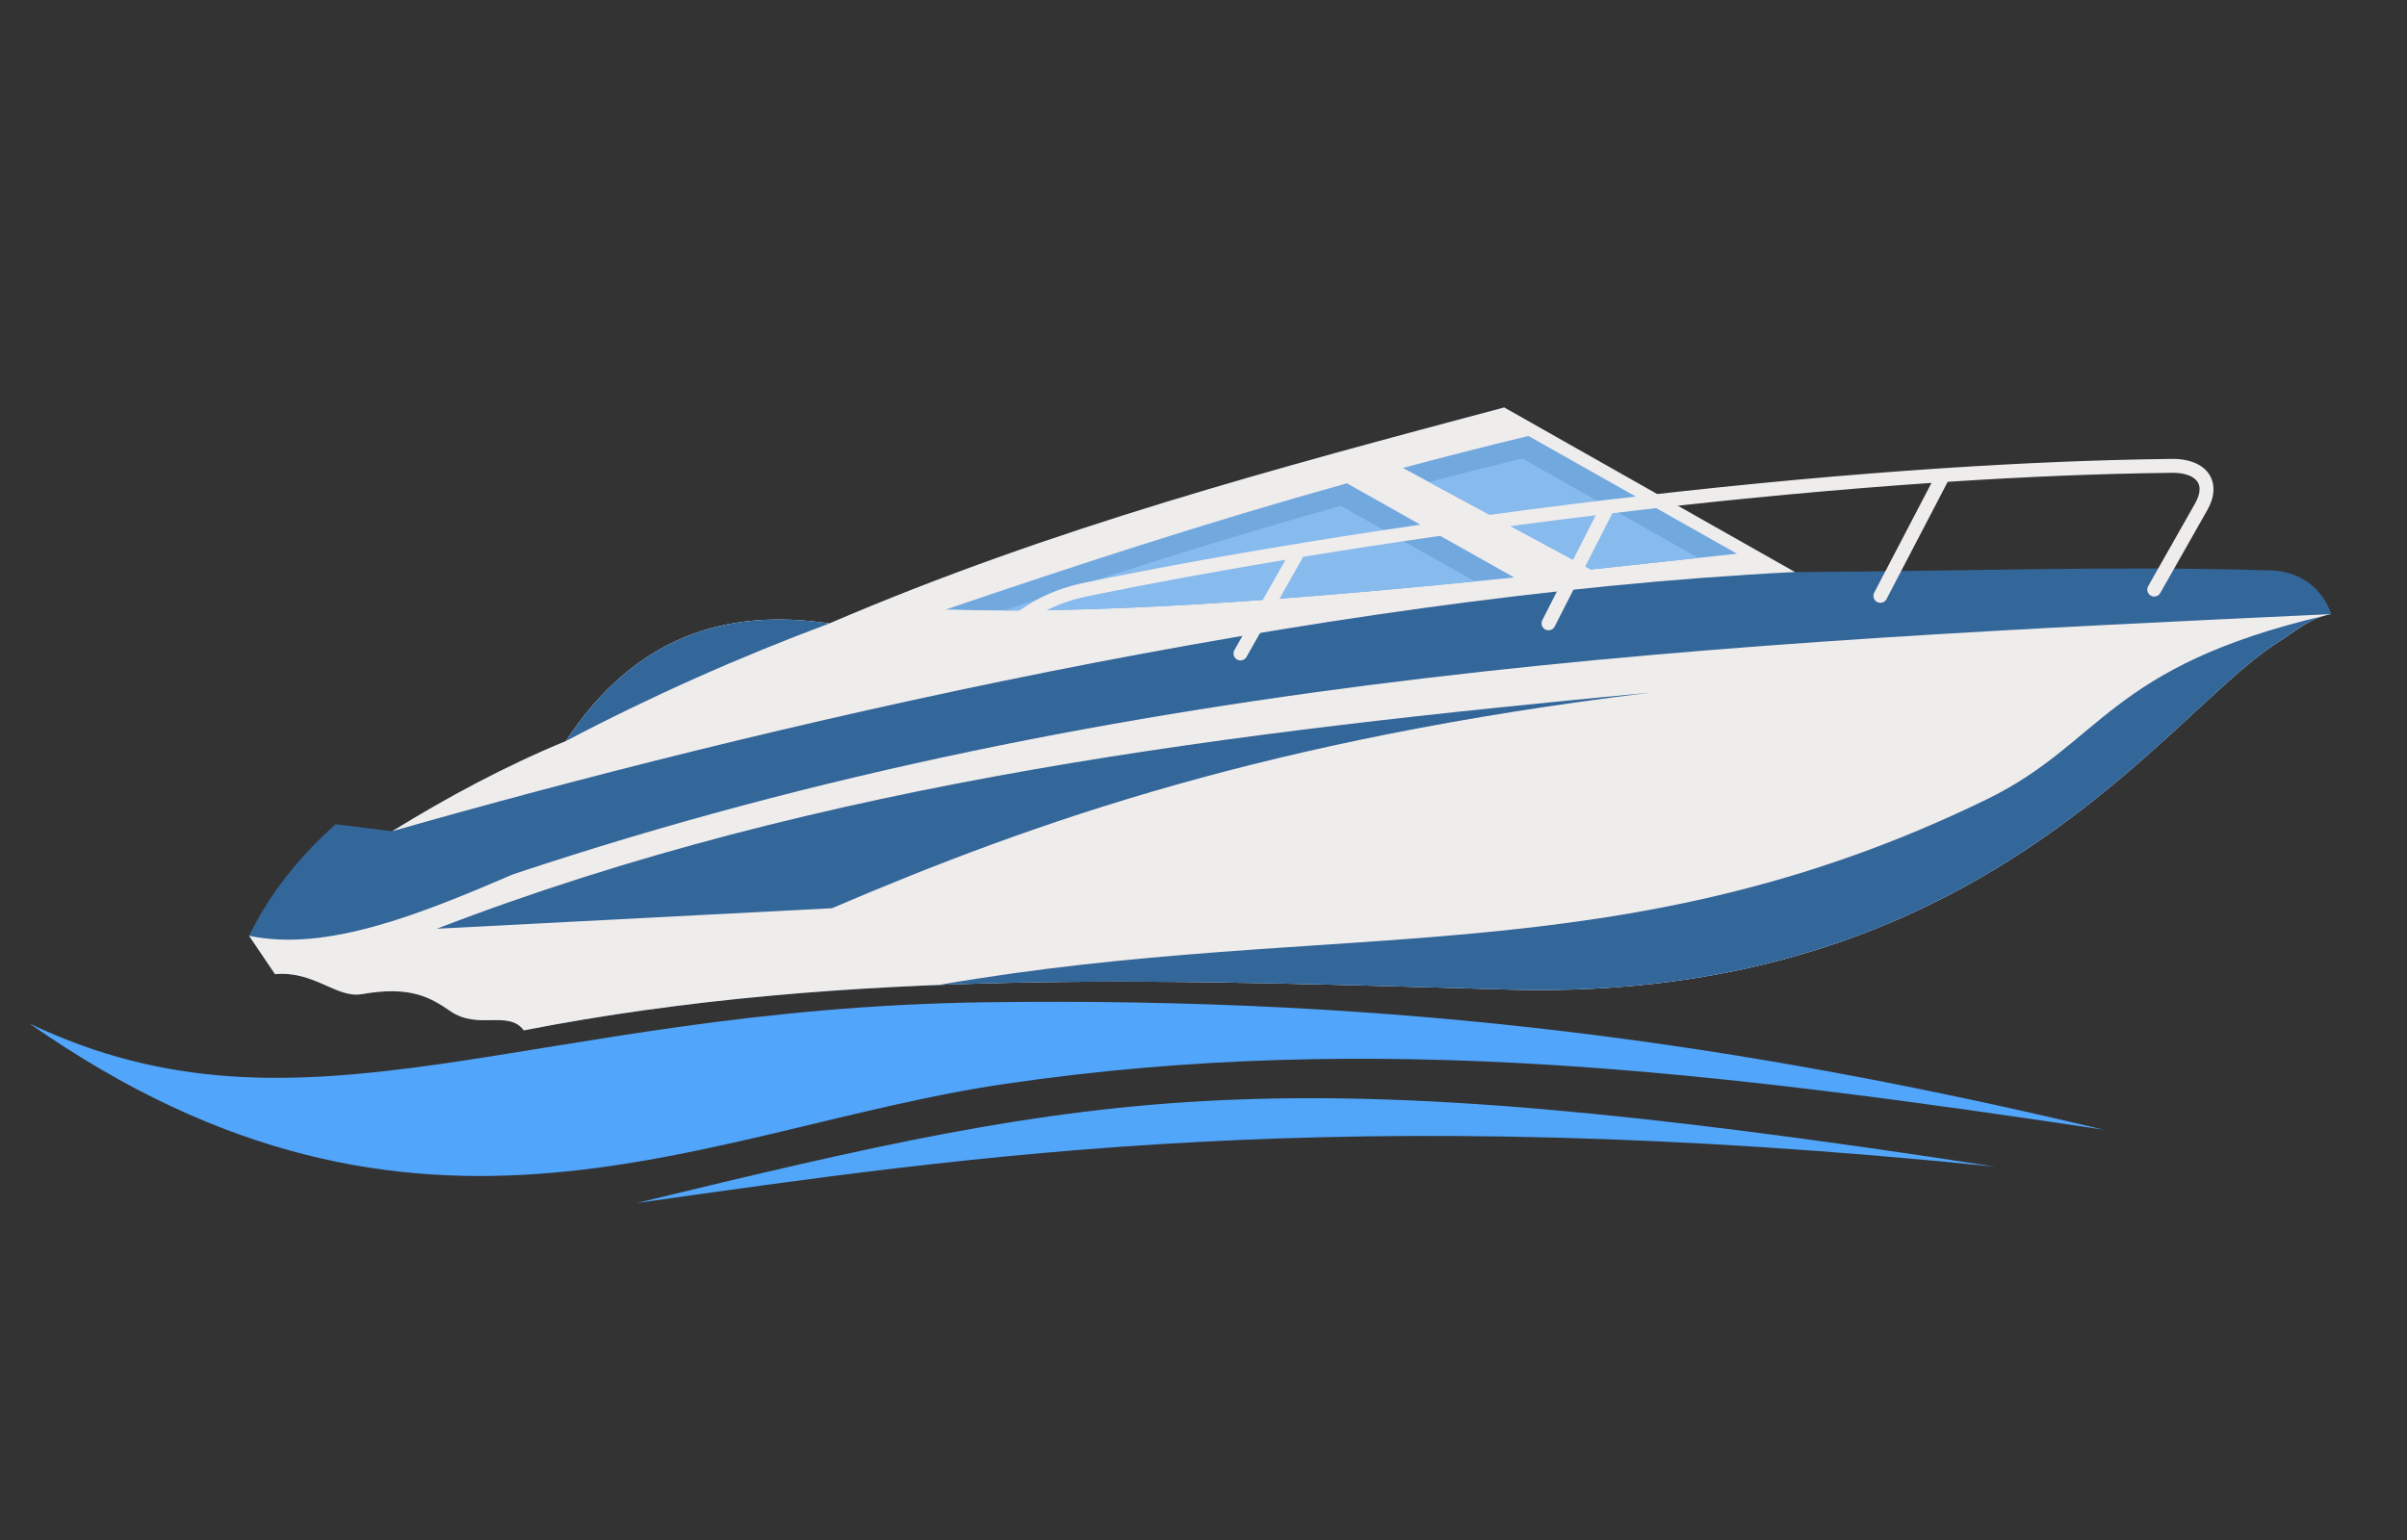 <?xml version="1.0" encoding="UTF-8" standalone="no"?>
<!DOCTYPE svg PUBLIC "-//W3C//DTD SVG 1.1//EN" "http://www.w3.org/Graphics/SVG/1.1/DTD/svg11.dtd">
<!-- Created with Vectornator (http://vectornator.io/) -->
<svg height="100%" stroke-miterlimit="10" style="fill-rule:nonzero;clip-rule:evenodd;stroke-linecap:round;stroke-linejoin:round;" version="1.1" viewBox="0 0 74.981 48.002" width="100%" xml:space="preserve" xmlns="http://www.w3.org/2000/svg" xmlns:vectornator="http://vectornator.io" xmlns:xlink="http://www.w3.org/1999/xlink">
<rect x="0" y="0" width="74.981" height="48.002" fill="#333333" stroke="none"/>
<defs/>
<clipPath id="ArtboardFrame">
<rect height="48.002" width="74.981" x="0" y="0"/>
</clipPath>
<g clip-path="url(#ArtboardFrame)" id="Untitled" vectornator:layerName="Untitled">
<g opacity="1" vectornator:layerName="path">
<clipPath id="ClipPath">
<path d="M-3.166-11.888L75.884-16.582L80.578 62.469L1.527 67.162L-3.166-11.888Z"/>
</clipPath>
<g clip-path="url(#ClipPath)">
<path d="M14.025 31.506C13.406 31.08 12.785 30.712 11.275 30.978C10.486 31.117 9.78 30.241 8.567 30.356C8.298 29.957 8.028 29.559 7.759 29.16C8.376 27.895 9.272 26.736 10.455 25.684C11.042 25.756 11.63 25.828 12.217 25.901C13.931 24.846 15.712 23.883 17.625 23.093C19.773 19.832 22.606 18.944 25.837 19.427C32.799 16.434 39.829 14.572 46.857 12.697C49.876 14.406 52.895 16.116 55.914 17.825C60.857 17.808 65.802 17.622 70.743 17.774C71.669 17.802 72.357 18.349 72.621 19.136C71.963 19.254 71.539 19.645 70.88 20.069C67.477 22.255 61.716 31.244 47.013 30.837C36.776 30.553 26.503 30.12 16.317 32.107C15.838 31.46 14.897 32.107 14.025 31.506" fill="#336699" fill-rule="evenodd" opacity="1" stroke="none" vectornator:layerName="path"/>
<path d="M12.217 25.901C13.931 24.846 15.712 23.883 17.625 23.093C19.773 19.832 22.606 18.944 25.837 19.427C32.799 16.434 39.829 14.572 46.857 12.697C49.876 14.406 52.895 16.116 55.914 17.825C40.821 18.58 23.572 22.663 12.217 25.901" fill="#efecec" fill-rule="evenodd" opacity="1" stroke="none" vectornator:layerName="path"/>
<path d="M17.625 23.093C19.773 19.832 22.606 18.944 25.837 19.427C22.999 20.486 20.26 21.707 17.625 23.093" fill="#336699" fill-rule="evenodd" opacity="1" stroke="none" vectornator:layerName="path"/>
<path d="M14.025 31.506C13.406 31.08 12.785 30.712 11.275 30.978C10.486 31.117 9.78 30.241 8.567 30.356C8.298 29.957 8.028 29.559 7.759 29.16C10.166 29.667 13.061 28.501 15.983 27.244C35.06 20.877 53.84 20.012 72.621 19.136C71.963 19.254 71.539 19.645 70.88 20.069C67.477 22.255 61.716 31.244 47.013 30.837C36.776 30.553 26.503 30.12 16.317 32.107C15.838 31.46 14.897 32.107 14.025 31.506" fill="#efecec" fill-rule="evenodd" opacity="1" stroke="none" vectornator:layerName="path"/>
<path d="M72.404 19.187C71.863 19.344 71.463 19.694 70.88 20.069C67.477 22.255 61.716 31.244 47.013 30.837C41.096 30.673 35.166 30.459 29.249 30.691C41.562 28.559 50.471 30.471 61.886 24.91C65.5 23.149 65.636 20.784 72.404 19.187" fill="#336699" fill-rule="evenodd" opacity="1" stroke="none" vectornator:layerName="path"/>
<path d="M51.404 21.583C38.464 22.804 25.605 24.315 13.608 28.94C17.71 28.727 21.813 28.514 25.915 28.301C32.3 25.572 39.523 23.037 51.404 21.583" fill="#336699" fill-rule="evenodd" opacity="1" stroke="none" vectornator:layerName="path"/>
<path d="M43.703 14.582L49.559 17.745C51.072 17.585 52.592 17.419 54.107 17.253L47.613 13.585C46.268 13.91 44.967 14.242 43.703 14.582M29.462 18.993C33.426 17.646 37.472 16.314 41.957 15.06L47.168 17.994C40.664 18.656 34.423 19.152 29.462 18.993" fill="#71a8de" fill-rule="evenodd" opacity="1" stroke="none" vectornator:layerName="path"/>
<path d="M44.513 15.02L49.559 17.745C50.673 17.627 51.791 17.506 52.908 17.385L47.424 14.287C46.431 14.527 45.461 14.772 44.513 15.02M45.95 18.117C40.649 18.64 35.568 19.032 31.267 19.023C34.6 17.906 38.032 16.807 41.768 15.762L45.95 18.117Z" fill="#87baed" fill-rule="evenodd" opacity="1" stroke="none" vectornator:layerName="path"/>
<path d="M60.523 14.59L60.525 14.59C62.98 14.428 65.382 14.326 67.658 14.3C67.99 14.296 68.279 14.361 68.497 14.485C68.637 14.564 68.749 14.667 68.827 14.792C68.907 14.919 68.952 15.067 68.953 15.232C68.956 15.434 68.893 15.661 68.754 15.906L67.295 18.48C67.236 18.584 67.104 18.62 67 18.561C66.896 18.502 66.859 18.37 66.918 18.266L68.377 15.692C68.477 15.517 68.522 15.365 68.52 15.237C68.519 15.155 68.498 15.084 68.46 15.023C68.42 14.96 68.36 14.905 68.283 14.861C68.131 14.776 67.918 14.73 67.664 14.733C65.433 14.758 63.079 14.857 60.673 15.014L58.768 18.668C58.713 18.774 58.582 18.815 58.476 18.76C58.37 18.705 58.329 18.574 58.384 18.468L60.168 15.048C57.273 15.246 54.31 15.524 51.401 15.856C51.009 15.901 50.617 15.946 50.227 15.993L48.43 19.523C48.376 19.629 48.245 19.671 48.139 19.617C48.032 19.563 47.99 19.433 48.044 19.326L49.71 16.055C46.522 16.443 43.43 16.888 40.596 17.351L38.831 20.469C38.772 20.573 38.639 20.61 38.535 20.551C38.431 20.491 38.395 20.359 38.454 20.256L40.047 17.442C37.781 17.819 35.693 18.206 33.868 18.583C32.777 18.809 31.907 19.312 31.167 20.145L30.167 21.272C30.087 21.362 29.951 21.37 29.861 21.291C29.771 21.212 29.763 21.075 29.842 20.985L30.842 19.858C31.643 18.956 32.6 18.402 33.781 18.158C38.412 17.201 44.743 16.178 51.353 15.425C54.397 15.079 57.5 14.789 60.523 14.59" fill="#efecec" fill-rule="evenodd" opacity="1" stroke="none" vectornator:layerName="path"/>
<path d="M65.515 35.2C54.176 32.495 43.673 31.057 30.731 31.231C16.379 31.424 9.482 35.972 0.921 31.895C13.11 40.424 22.034 35.138 31.297 33.777C42.826 32.083 53.462 33.397 65.515 35.2" fill="#51a5fb" fill-rule="evenodd" opacity="1" stroke="none" vectornator:layerName="path"/>
<path d="M62.152 36.355C39.606 32.881 34.535 33.927 19.84 37.486C30.362 36.002 41.745 34.281 62.152 36.355" fill="#51a6fa" fill-rule="evenodd" opacity="1" stroke="none" vectornator:layerName="path"/>
</g>
</g>
</g>
</svg>

